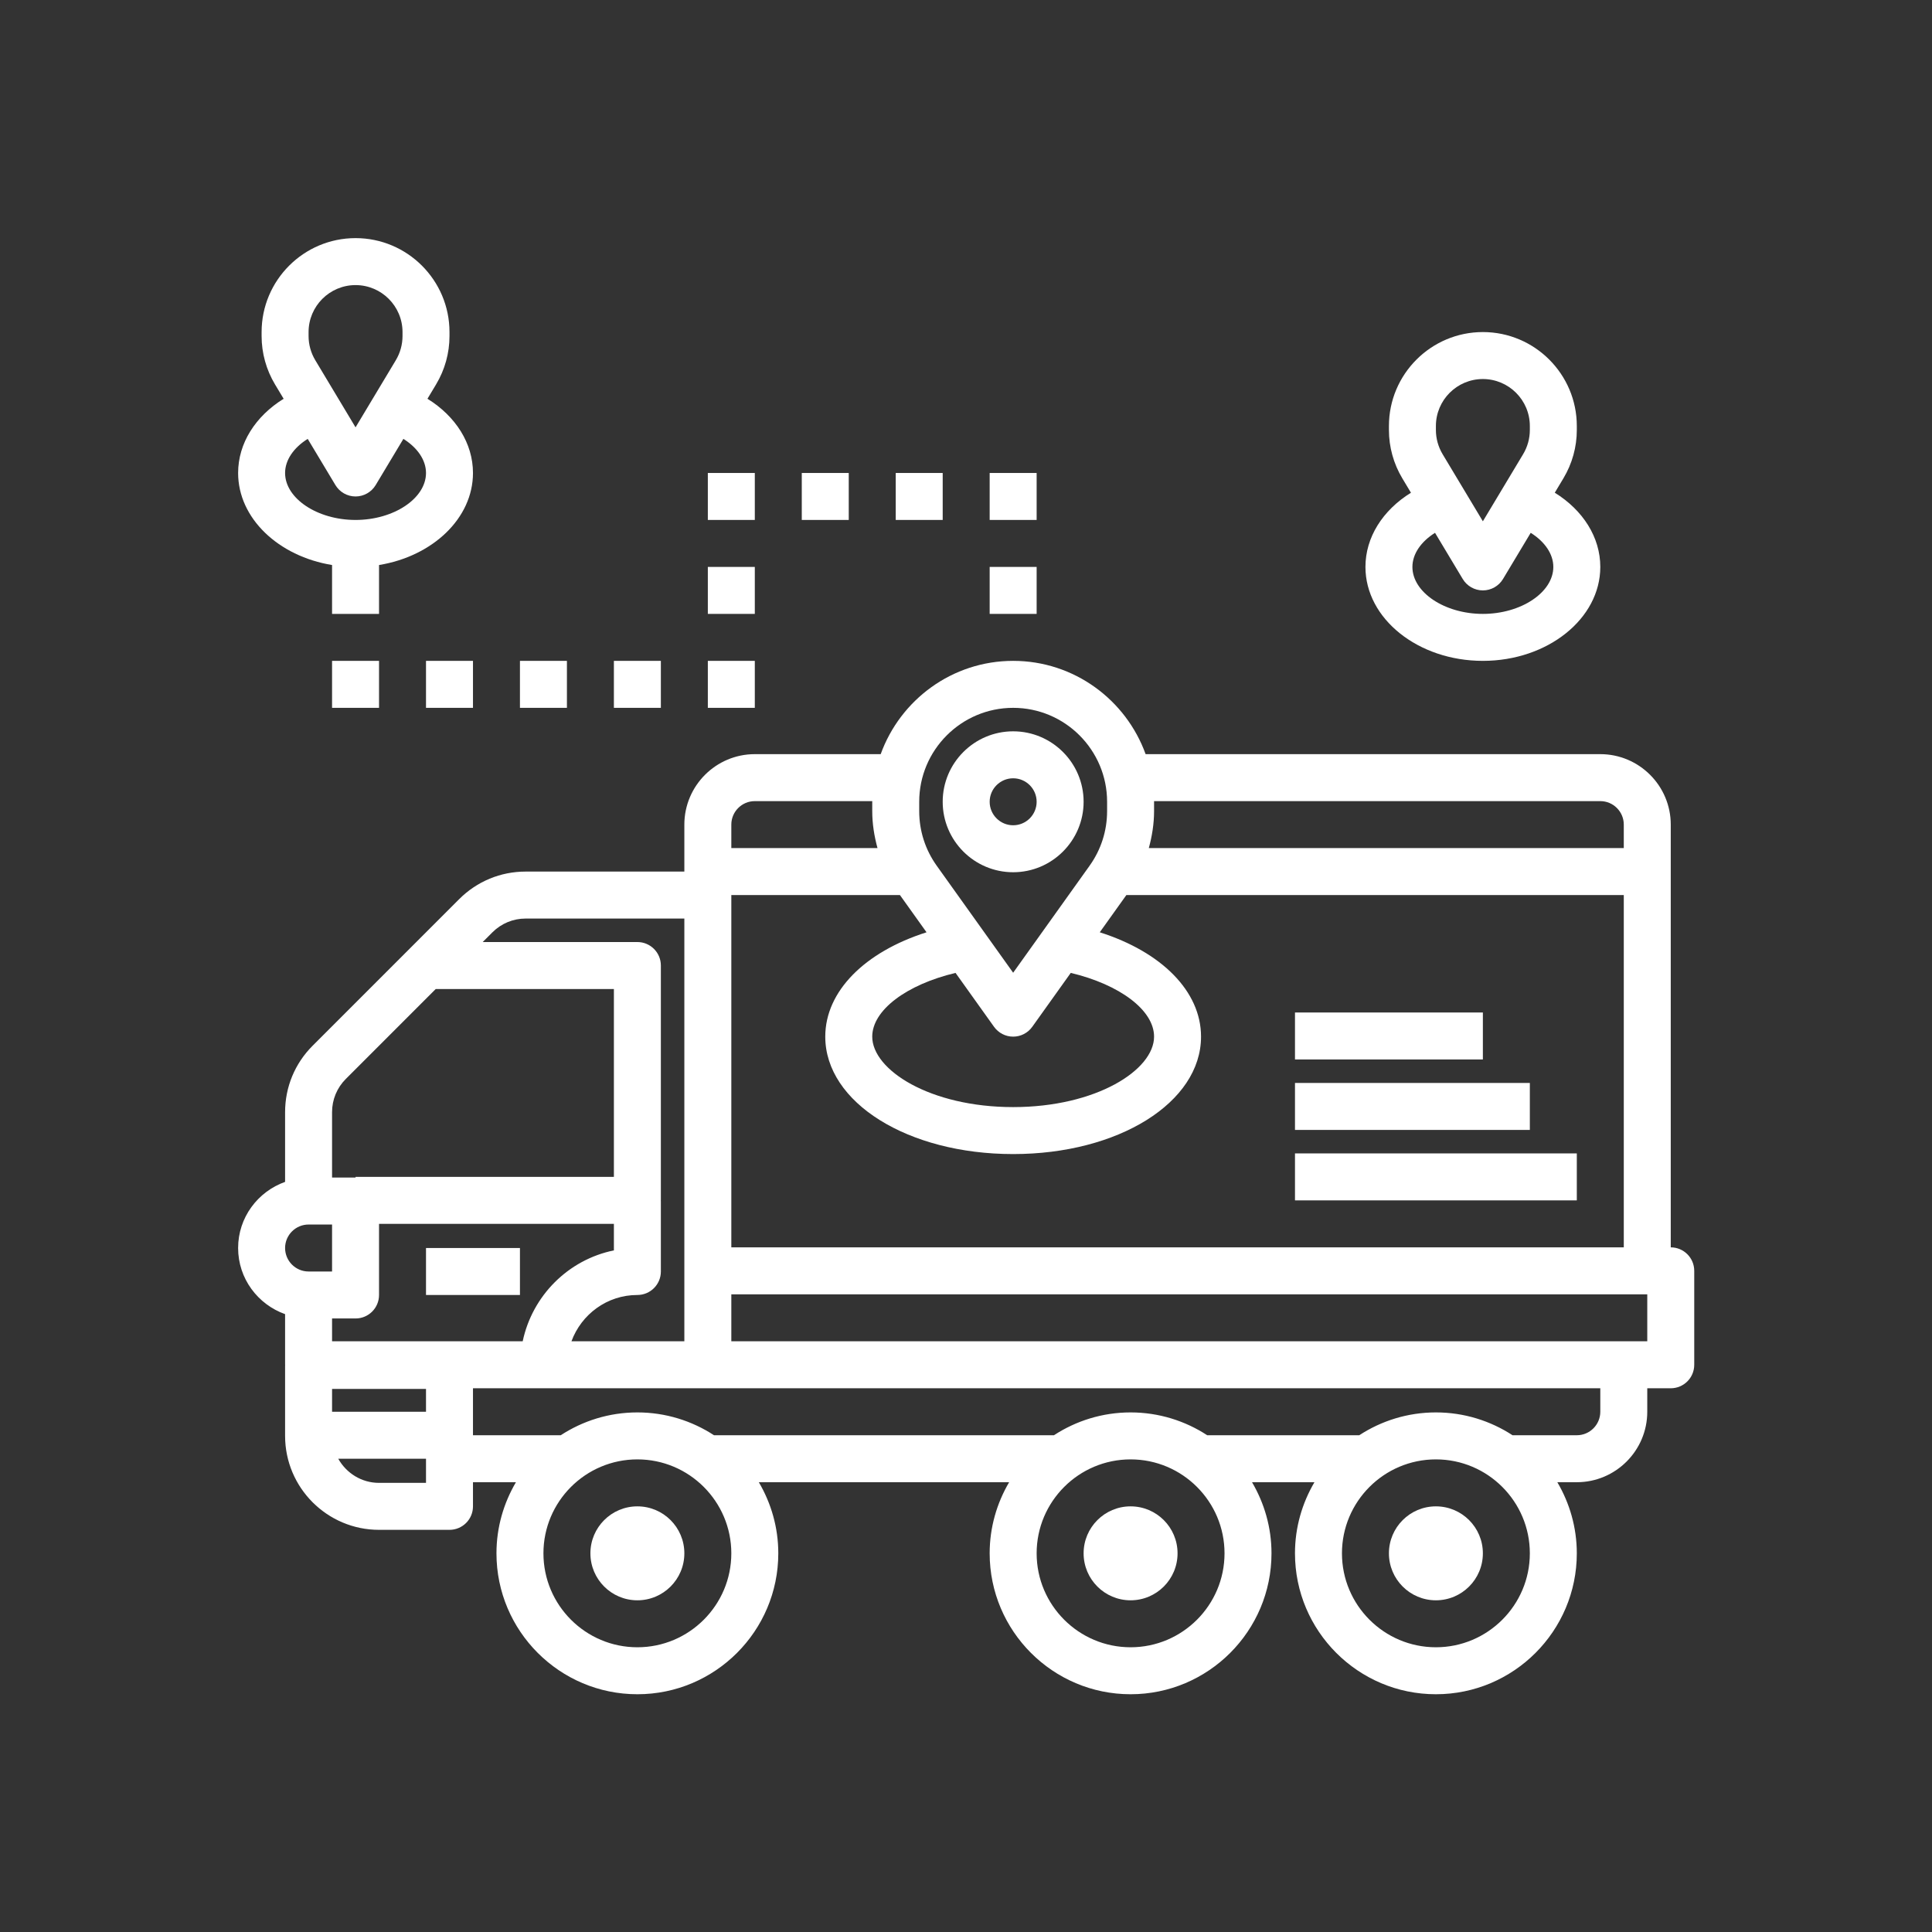 <?xml version="1.0"?>
<svg xmlns="http://www.w3.org/2000/svg" id="Layer_3" enable-background="new 0 0 64 64" height="512px" viewBox="0 0 64 64" width="512px"><rect x="0" y="0" width="64" height="64" fill="#333333" stroke="none"/><g transform="matrix(0.778 0 0 0.778 7.11 7.11)"><g><path d="m62 43.972v-18c0-1.654-1.346-3-3-3h-19.36c-.835-2.312-3.044-3.972-5.64-3.972s-4.805 1.66-5.64 3.972h-5.36c-1.654 0-3 1.346-3 3v2h-6.757c-1.068 0-2.072.416-2.829 1.172l-6.242 6.243c-.755.755-1.172 1.759-1.172 2.828v2.969c-1.161.414-2 1.514-2 2.816s.839 2.402 2 2.816v2.156c0 .005.003.009.003.014s-.003.009-.003.014v3c0 2.206 1.794 4 4 4h3c.552 0 1-.447 1-1v-1.028h1.829c-.523.89-.829 1.923-.829 3.028 0 3.309 2.691 6 6 6s6-2.691 6-6c0-1.105-.306-2.138-.829-3.028h10.658c-.523.89-.829 1.923-.829 3.028 0 3.309 2.691 6 6 6s6-2.691 6-6c0-1.105-.306-2.138-.829-3.028h2.658c-.523.89-.829 1.923-.829 3.028 0 3.309 2.691 6 6 6s6-2.691 6-6c0-1.105-.306-2.138-.829-3.028h.829c1.654 0 3-1.346 3-3v-1h1c.552 0 1-.447 1-1v-4c0-.553-.448-1-1-1zm-3-19c.551 0 1 .448 1 1v1h-20.224c.139-.51.224-1.036.224-1.575v-.397c0-.01-.001-.019-.001-.028zm-29 .028c0-2.206 1.794-4 4-4s4 1.794 4 4v.397c0 .839-.258 1.643-.745 2.325l-3.255 4.557-3.255-4.557c-.487-.682-.745-1.486-.745-2.325zm3.186 9.581c.188.263.491.419.814.419s.626-.156.814-.419l1.639-2.295c2.084.497 3.547 1.586 3.547 2.714 0 1.419-2.464 3-6 3s-6-1.581-6-3c0-1.128 1.463-2.217 3.547-2.714zm-2.874-4.024c-2.625.834-4.312 2.509-4.312 4.443 0 2.804 3.514 5 8 5s8-2.196 8-5c0-1.934-1.687-3.609-4.312-4.443l1.133-1.586h21.179v15h-38v-15h7.179zm-7.312-5.585h5.001c0 .009-.001.018-.001.028v.397c0 .539.085 1.065.224 1.574h-6.224v-1c0-.551.449-.999 1-.999zm-9.757 5h6.757v15 3h-4.807c.422-1.147 1.515-1.972 2.807-1.972.552 0 1-.447 1-1v-3h-.006c0-.01.006-.018.006-.028v-10c0-.553-.448-1-1-1h-6.586l.414-.414c.379-.378.881-.586 1.415-.586zm-4.243 21h-4v-.972h4zm-4-3v-.972h1c.552 0 1-.447 1-1v-3.028h10v1.129c-1.945.397-3.474 1.93-3.883 3.871zm.586-11.171 3.828-3.829h7.586v8h-11v.028h-1v-2.785c0-.534.208-1.036.586-1.414zm-1.586 6.199h1v2h-1c-.551 0-1-.448-1-1s.449-1 1-1zm3 11c-.749 0-1.394-.418-1.737-1.028h3.737v1.028zm11 7c-2.206 0-4-1.794-4-4s1.794-4 4-4 4 1.794 4 4-1.794 4-4 4zm21 0c-2.206 0-4-1.794-4-4s1.794-4 4-4 4 1.794 4 4-1.794 4-4 4zm13 0c-2.206 0-4-1.794-4-4s1.794-4 4-4 4 1.794 4 4-1.794 4-4 4zm7-10.028c0 .552-.449 1-1 1h-2.737c-.94-.613-2.06-.972-3.263-.972s-2.323.359-3.263.972h-6.474c-.94-.613-2.06-.972-3.263-.972s-2.323.359-3.263.972h-14.474c-.94-.613-2.06-.972-3.263-.972s-2.323.359-3.263.972h-3.737v-2h10 38zm2-3h-39v-2h39z" data-original="#000000" class="active-path" data-old_color="#000000" fill="#FFFFFF"/><circle cx="18" cy="57" r="2" data-original="#000000" class="active-path" data-old_color="#000000" fill="#FFFFFF"/><circle cx="39" cy="57" r="2" data-original="#000000" class="active-path" data-old_color="#000000" fill="#FFFFFF"/><circle cx="52" cy="57" r="2" data-original="#000000" class="active-path" data-old_color="#000000" fill="#FFFFFF"/><path d="m9 44h4v2h-4z" data-original="#000000" class="active-path" data-old_color="#000000" fill="#FFFFFF"/><path d="m46 39.972h12v2h-12z" data-original="#000000" class="active-path" data-old_color="#000000" fill="#FFFFFF"/><path d="m46 36.972h10v2h-10z" data-original="#000000" class="active-path" data-old_color="#000000" fill="#FFFFFF"/><path d="m46 33.972h8v2h-8z" data-original="#000000" class="active-path" data-old_color="#000000" fill="#FFFFFF"/><path d="m1 11c0 1.932 1.721 3.547 4 3.919v2.081h2v-2.081c2.279-.372 4-1.987 4-3.919 0-1.263-.737-2.416-1.938-3.16l.368-.613c.373-.623.57-1.333.57-2.058v-.169c0-2.206-1.794-4-4-4s-4 1.794-4 4v.169c0 .725.197 1.436.57 2.059l.368.612c-1.201.744-1.938 1.897-1.938 3.16zm3-6c0-1.103.897-2 2-2s2 .897 2 2v.169c0 .362-.099.719-.285 1.029l-1.715 2.859-1.714-2.858c-.187-.311-.286-.668-.286-1.03zm1.143 6.515c.18.3.506.485.857.485s.677-.185.857-.485l1.18-1.967c.601.377.963.903.963 1.452 0 1.084-1.374 2-3 2s-3-.916-3-2c0-.549.362-1.075.963-1.452z" data-original="#000000" class="active-path" data-old_color="#000000" fill="#FFFFFF"/><path d="m49 15c0 2.206 2.243 4 5 4s5-1.794 5-4c0-1.263-.737-2.416-1.938-3.16l.368-.614c.373-.622.57-1.332.57-2.057v-.169c0-2.206-1.794-4-4-4s-4 1.794-4 4v.169c0 .725.197 1.436.57 2.059l.368.613c-1.201.743-1.938 1.896-1.938 3.159zm3-6c0-1.103.897-2 2-2s2 .897 2 2v.169c0 .362-.099.719-.285 1.029l-1.715 2.859-1.714-2.857c-.187-.312-.286-.669-.286-1.031zm1.143 6.515c.18.3.506.485.857.485s.677-.185.857-.485l1.18-1.967c.601.377.963.903.963 1.452 0 1.084-1.374 2-3 2s-3-.916-3-2c0-.549.362-1.075.963-1.452z" data-original="#000000" class="active-path" data-old_color="#000000" fill="#FFFFFF"/><path d="m5 19h2v2h-2z" data-original="#000000" class="active-path" data-old_color="#000000" fill="#FFFFFF"/><path d="m9 19h2v2h-2z" data-original="#000000" class="active-path" data-old_color="#000000" fill="#FFFFFF"/><path d="m13 19h2v2h-2z" data-original="#000000" class="active-path" data-old_color="#000000" fill="#FFFFFF"/><path d="m17 19h2v2h-2z" data-original="#000000" class="active-path" data-old_color="#000000" fill="#FFFFFF"/><path d="m21 19h2v2h-2z" data-original="#000000" class="active-path" data-old_color="#000000" fill="#FFFFFF"/><path d="m34 28c1.654 0 3-1.346 3-3s-1.346-3-3-3-3 1.346-3 3 1.346 3 3 3zm0-4c.551 0 1 .448 1 1s-.449 1-1 1-1-.448-1-1 .449-1 1-1z" data-original="#000000" class="active-path" data-old_color="#000000" fill="#FFFFFF"/><path d="m21 15h2v2h-2z" data-original="#000000" class="active-path" data-old_color="#000000" fill="#FFFFFF"/><path d="m21 11h2v2h-2z" data-original="#000000" class="active-path" data-old_color="#000000" fill="#FFFFFF"/><path d="m25 11h2v2h-2z" data-original="#000000" class="active-path" data-old_color="#000000" fill="#FFFFFF"/><path d="m29 11h2v2h-2z" data-original="#000000" class="active-path" data-old_color="#000000" fill="#FFFFFF"/><path d="m33 11h2v2h-2z" data-original="#000000" class="active-path" data-old_color="#000000" fill="#FFFFFF"/><path d="m33 15h2v2h-2z" data-original="#000000" class="active-path" data-old_color="#000000" fill="#FFFFFF"/></g></g> </svg>
